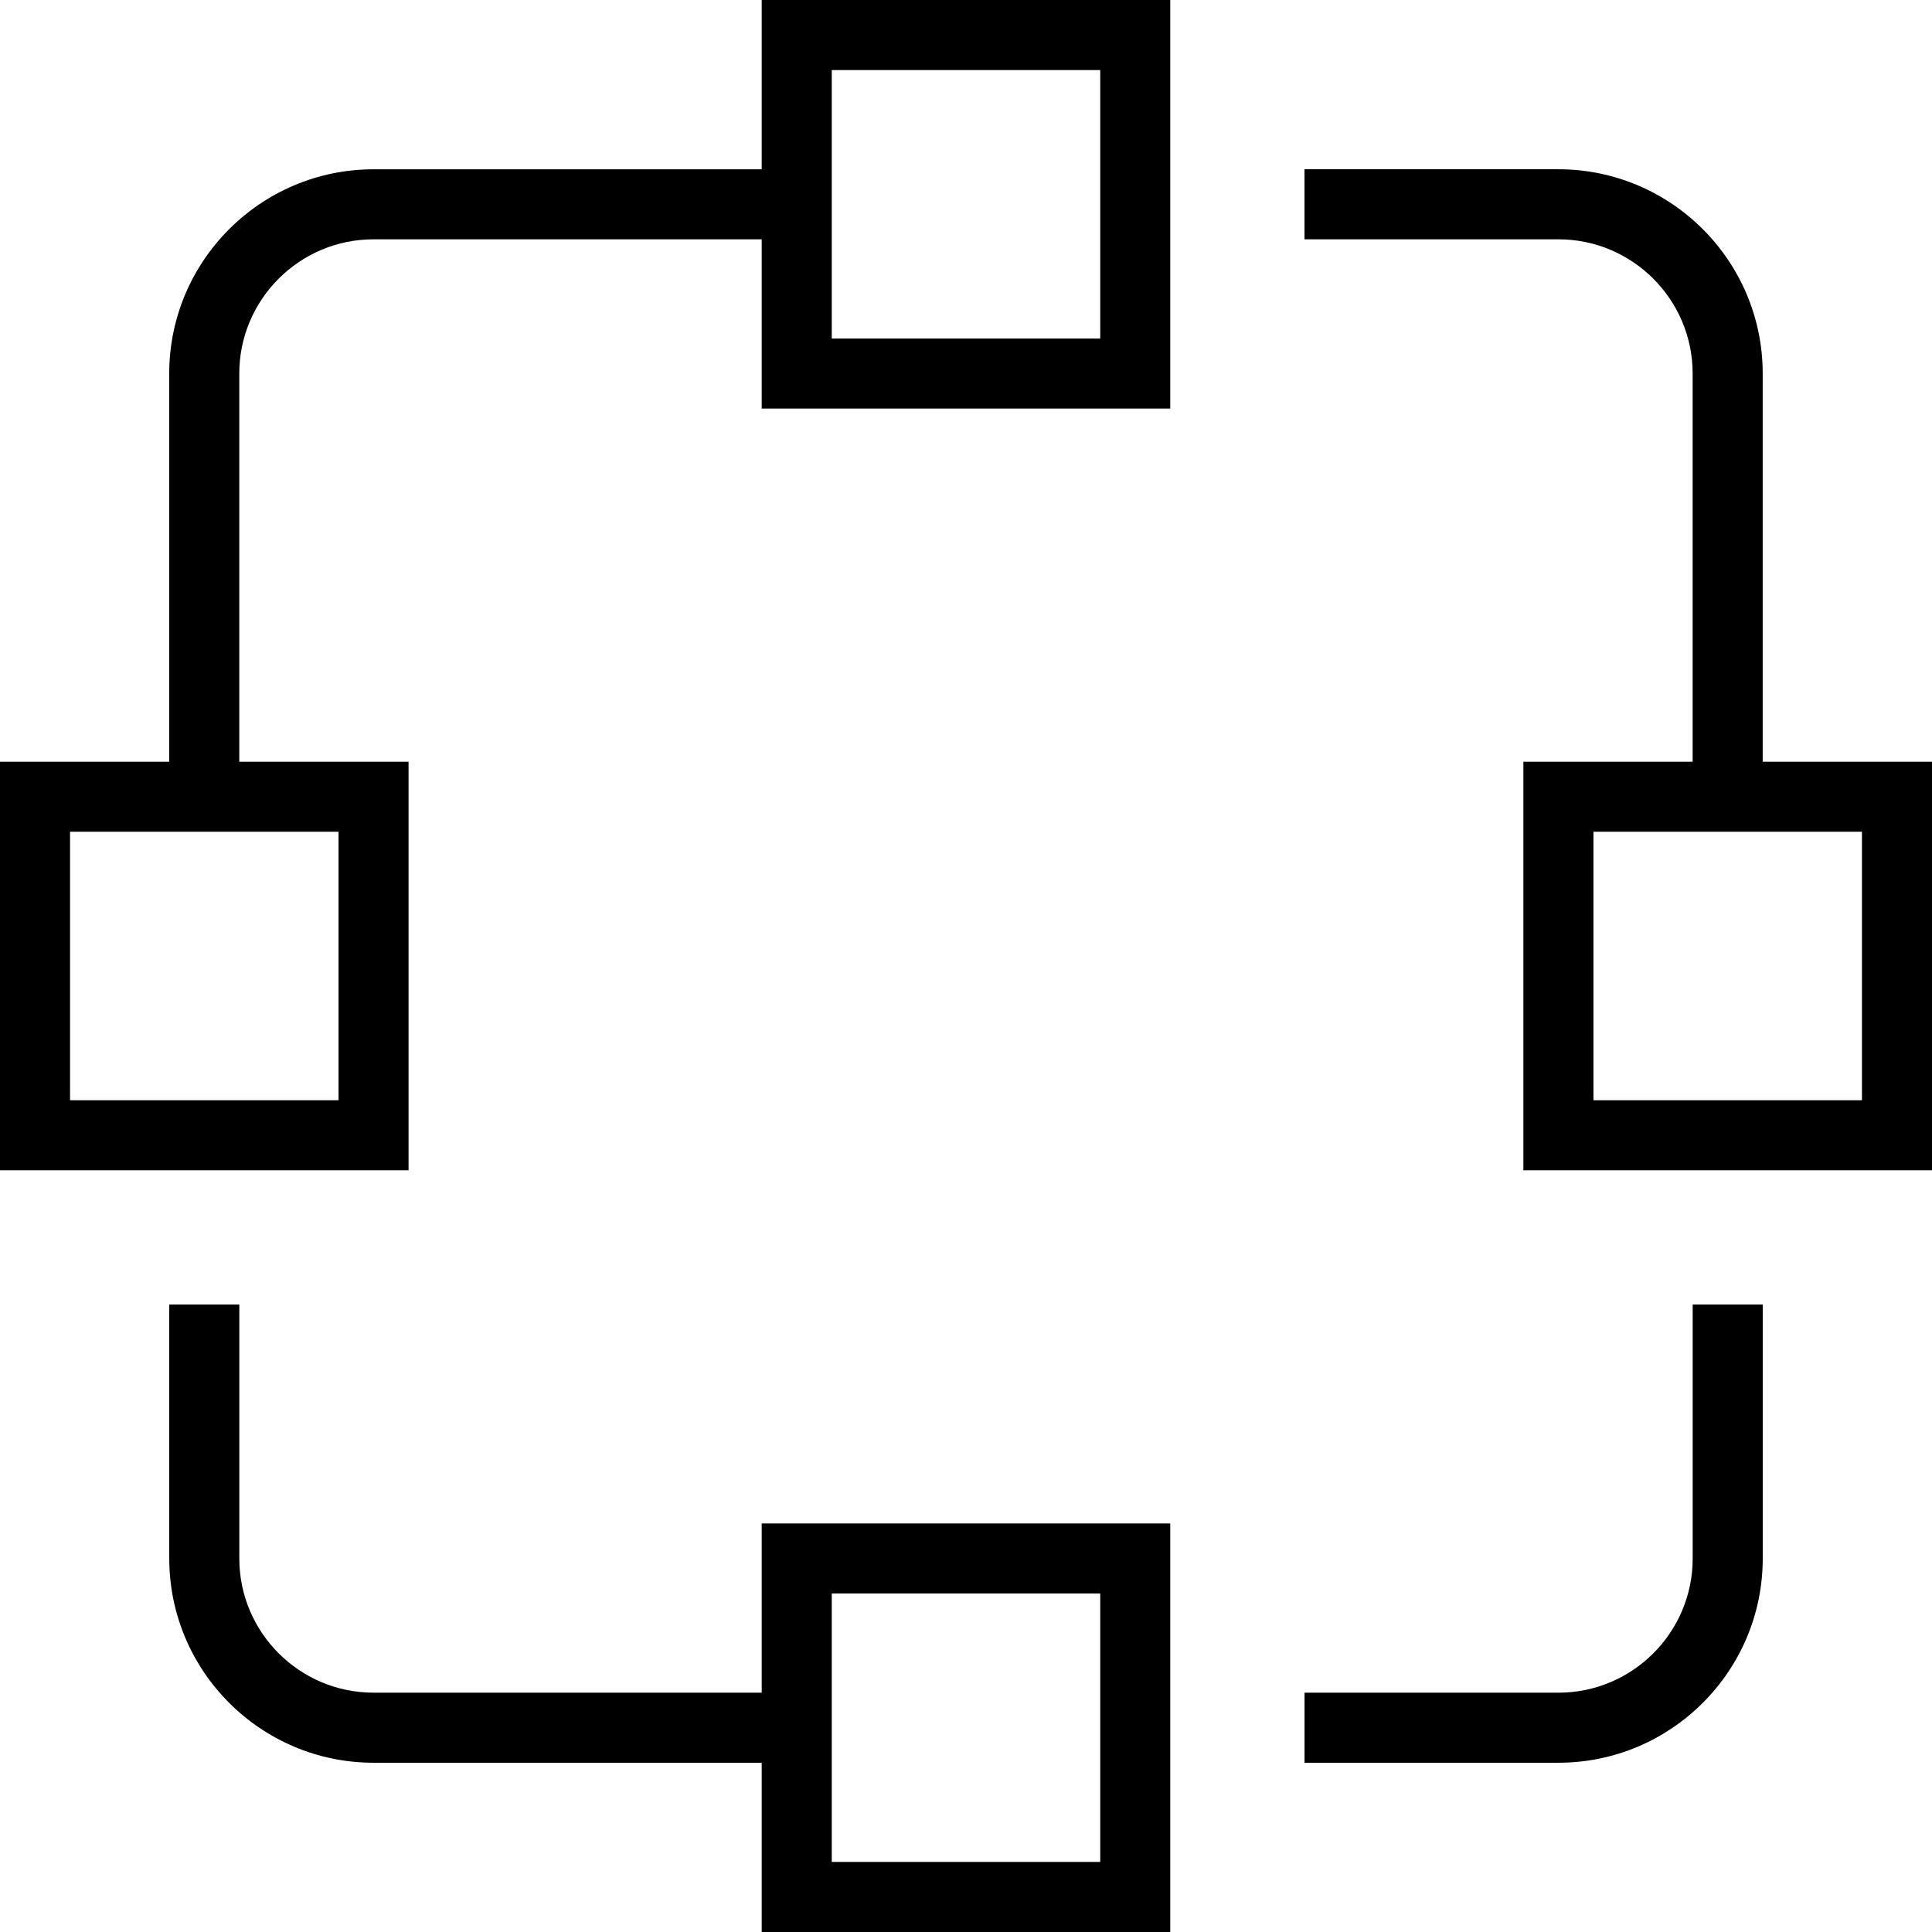<svg xmlns="http://www.w3.org/2000/svg" xmlns:xlink="http://www.w3.org/1999/xlink" id="Layer_1" width="54px" height="54px" x="0px" y="0px" enable-background="new 0 0 54 54" version="1.1" viewBox="0 0 54 54" xml:space="preserve">
    <path d="M32.709,54H21.29v-4.731H10.441c-3.149,0-5.71-2.561-5.71-5.709v-7.098h1.958v7.098
	c0,2.068,1.684,3.751,3.753,3.751H21.29v-4.73h11.419V54z M23.248,52.042h7.504v-7.504h-7.504V52.042z M43.559,49.269h-7.097v-1.958
	h7.097c2.069,0,3.752-1.683,3.752-3.751v-7.098h1.958v7.098C49.269,46.708,46.707,49.269,43.559,49.269z M54,32.71H42.579V21.291
	h4.731v-10.85c0-2.069-1.683-3.752-3.752-3.752h-7.097V4.731h7.097c3.148,0,5.71,2.561,5.71,5.709v10.85H54V32.71z M44.537,30.753
	h7.505v-7.505h-7.505V30.753z M11.419,32.71H0V21.291h4.73v-10.85c0-3.148,2.562-5.709,5.71-5.709H21.29V0h11.419v11.419H21.29
	v-4.73H10.441c-2.069,0-3.753,1.683-3.753,3.752v10.85h4.731V32.71z M1.958,30.753h7.504v-7.505H1.958V30.753z M23.248,9.462h7.504
	V1.958h-7.504V9.462z"/>
</svg>
